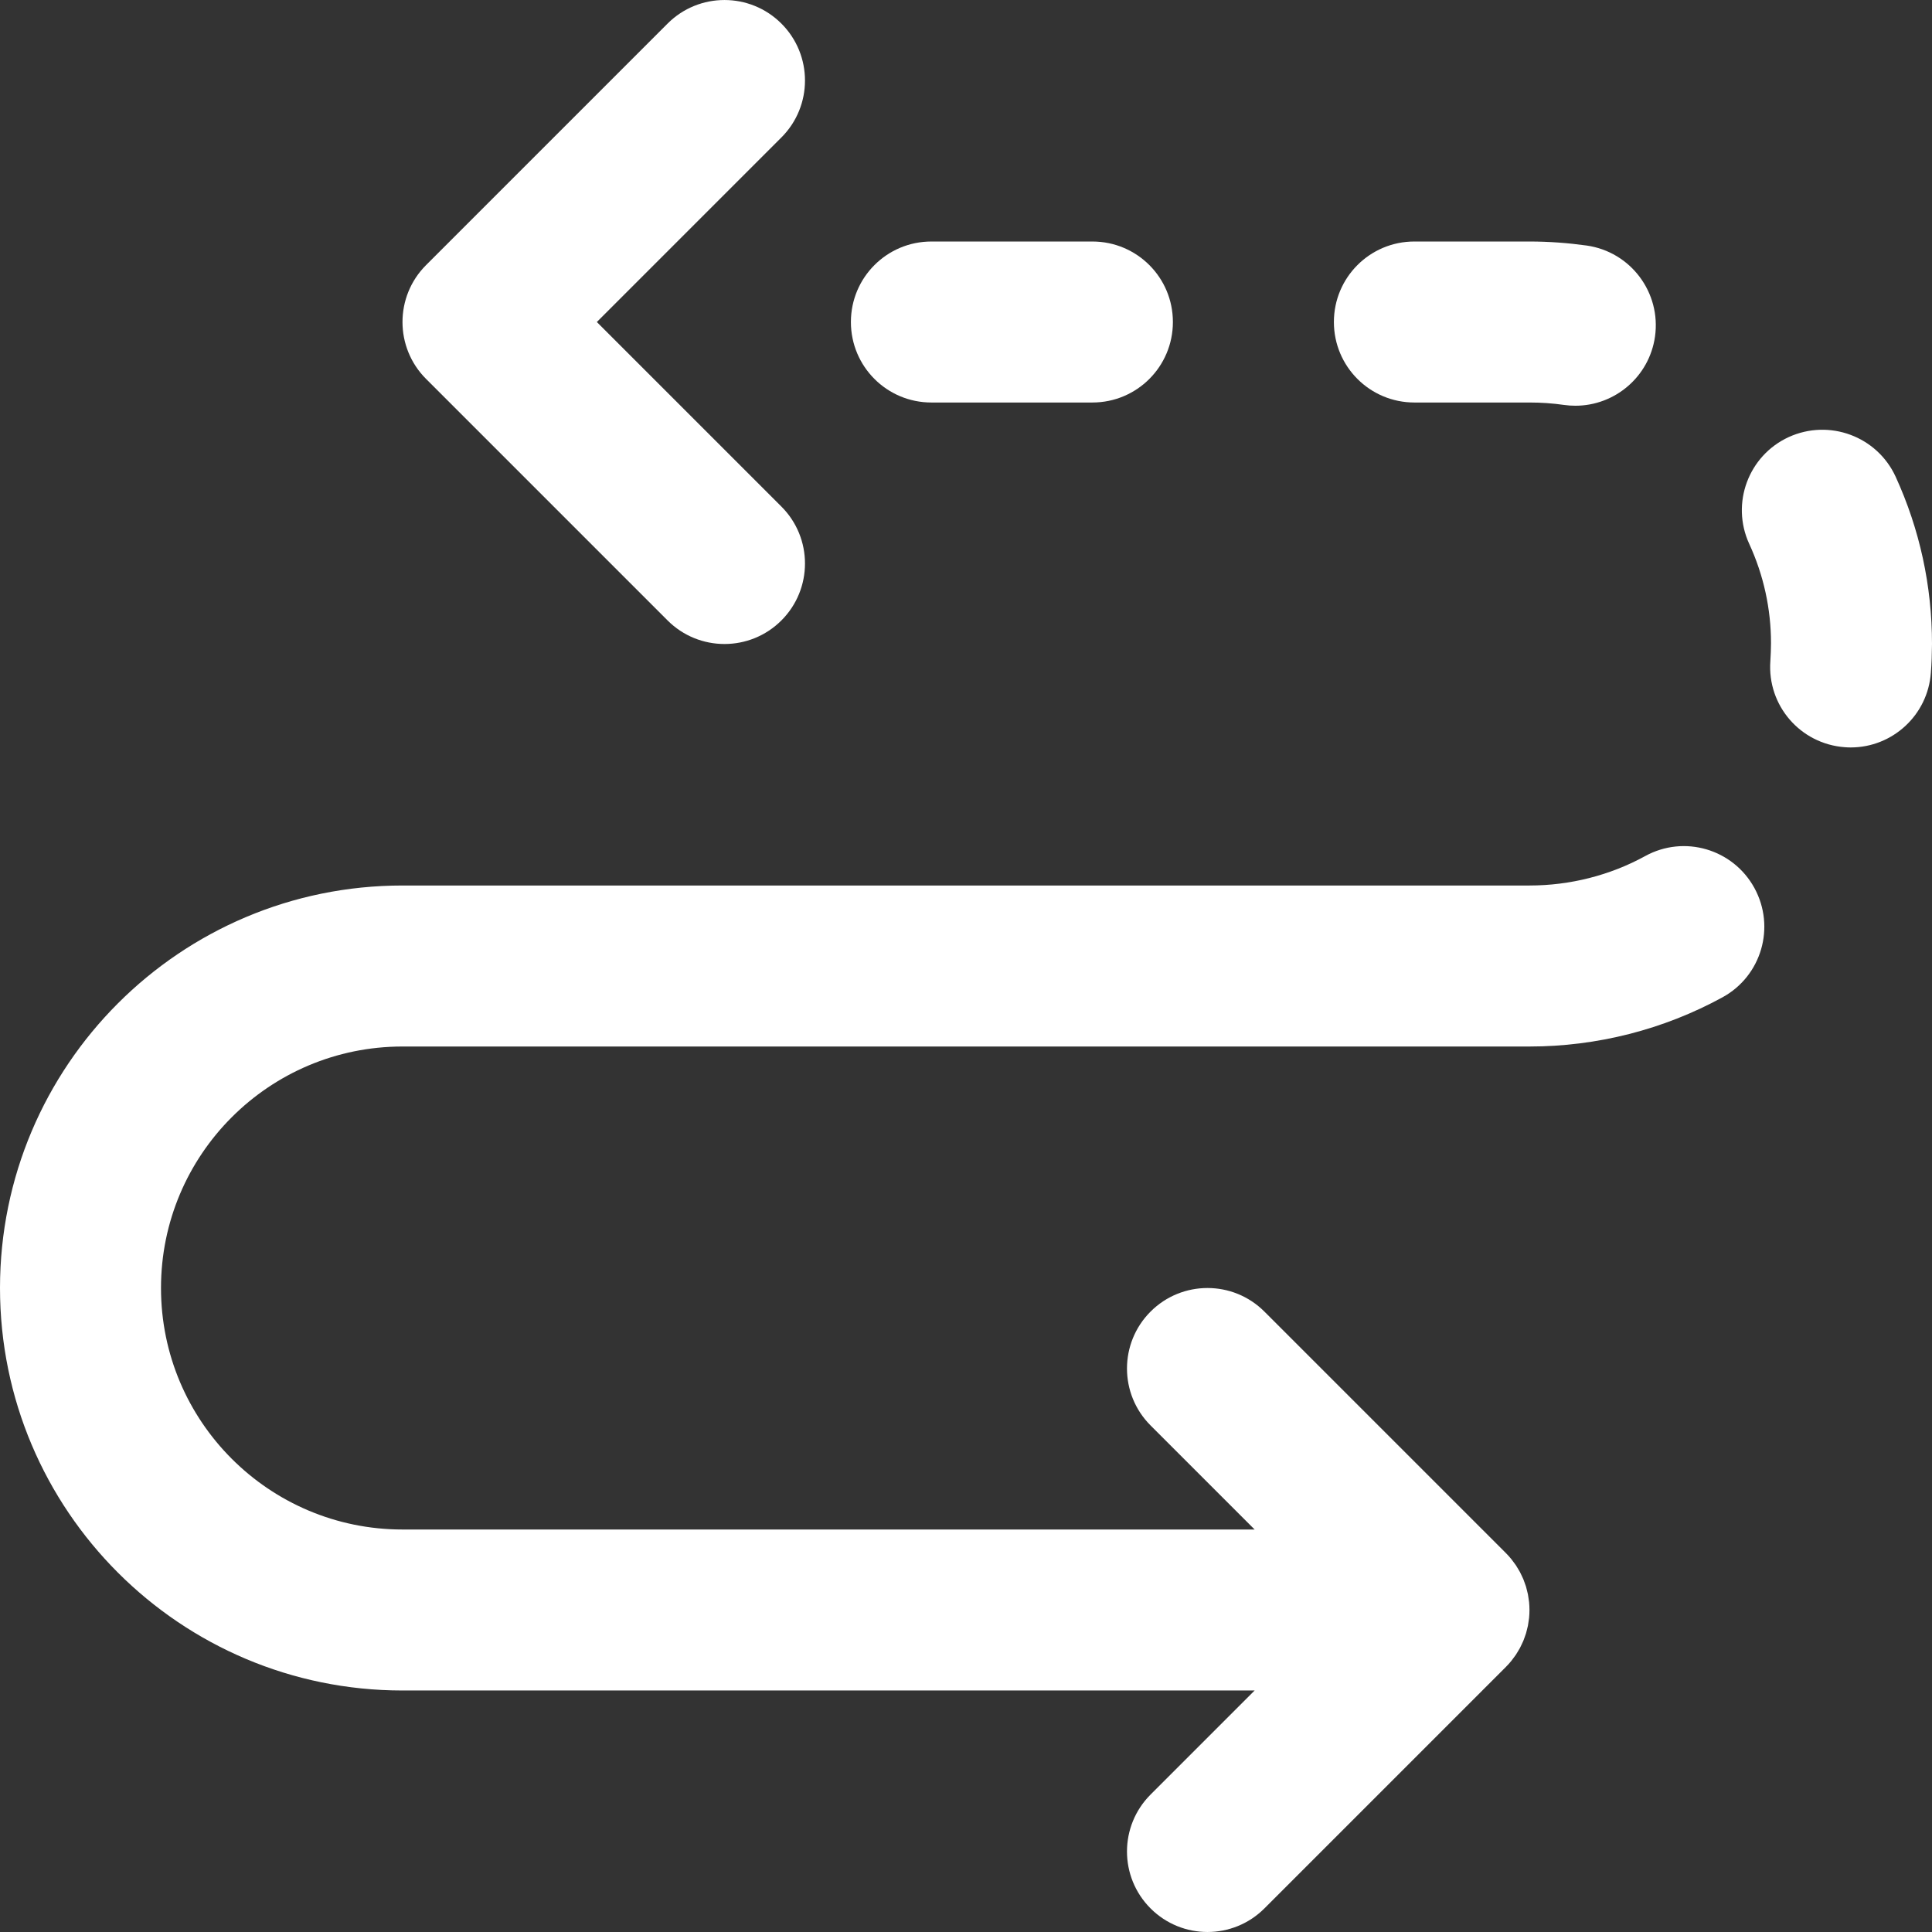 <!DOCTYPE svg PUBLIC "-//W3C//DTD SVG 1.1//EN" "http://www.w3.org/Graphics/SVG/1.1/DTD/svg11.dtd">
<!-- Uploaded to: SVG Repo, www.svgrepo.com, Transformed by: SVG Repo Mixer Tools -->
<svg fill="#ffffff" height="800px" width="800px" version="1.1" id="Layer_1" xmlns="http://www.w3.org/2000/svg" xmlns:xlink="http://www.w3.org/1999/xlink" viewBox="0 0 512.006 512.006" xml:space="preserve">
<rect x="0" y="0" width="512.006" height="512.006" fill="#333333" stroke="none"/>
<g id="SVGRepo_bgCarrier" stroke-width="0"/>
<g id="SVGRepo_tracerCarrier" stroke-linecap="round" stroke-linejoin="round"/>
<g id="SVGRepo_iconCarrier"> <g> <g> <g> <path d="M246.833,106.67H289.5c11.797,0,21.333-9.536,21.333-21.333c0-11.797-9.536-21.333-21.333-21.333h-42.667 c-11.797,0-21.333,9.536-21.333,21.333C225.5,97.134,235.036,106.67,246.833,106.67z"/> <path d="M374.833,106.67h30.507c3.115,0,6.165,0.213,9.131,0.64c1.024,0.149,2.027,0.213,3.029,0.213 c10.453,0,19.584-7.68,21.099-18.325c1.643-11.669-6.443-22.464-18.112-24.128c-4.949-0.683-9.984-1.067-15.147-1.067h-30.507 c-11.797,0-21.333,9.536-21.333,21.333C353.5,97.134,363.036,106.67,374.833,106.67z"/> <path d="M435.974,226.883c-9.301,5.099-19.904,7.787-30.635,7.787c-0.001,0-0.002,0-0.003,0s-0.002,0-0.003,0H106.667 C47.759,234.67,0,282.429,0,341.337s47.759,106.667,106.667,106.667h225.83l-27.582,27.582c-8.331,8.331-8.331,21.839,0,30.17 c8.331,8.331,21.839,8.331,30.17,0l64-64c0.004-0.004,0.006-0.008,0.01-0.011c0.493-0.494,0.96-1.012,1.403-1.552 c0.203-0.247,0.379-0.507,0.569-0.761c0.227-0.303,0.462-0.6,0.673-0.915c0.203-0.304,0.379-0.619,0.565-0.93 c0.171-0.286,0.35-0.565,0.508-0.86c0.17-0.317,0.313-0.643,0.466-0.967c0.145-0.308,0.299-0.61,0.43-0.925 c0.13-0.314,0.235-0.635,0.349-0.953c0.122-0.338,0.251-0.672,0.356-1.018c0.096-0.318,0.167-0.642,0.248-0.964 c0.089-0.353,0.188-0.701,0.259-1.061c0.074-0.372,0.117-0.748,0.171-1.122c0.045-0.314,0.105-0.622,0.136-0.941 c0.138-1.4,0.138-2.81,0-4.21c-0.031-0.318-0.091-0.627-0.136-0.941c-0.054-0.375-0.097-0.75-0.171-1.122 c-0.071-0.359-0.17-0.708-0.259-1.061c-0.081-0.322-0.152-0.645-0.248-0.964c-0.105-0.346-0.234-0.68-0.356-1.018 c-0.114-0.318-0.219-0.639-0.349-0.953c-0.131-0.315-0.284-0.618-0.43-0.925c-0.153-0.324-0.296-0.65-0.466-0.967 c-0.158-0.294-0.337-0.574-0.508-0.86c-0.186-0.311-0.362-0.627-0.565-0.93c-0.211-0.315-0.446-0.612-0.673-0.915 c-0.19-0.254-0.366-0.514-0.569-0.761c-0.443-0.54-0.91-1.059-1.403-1.552c-0.004-0.004-0.006-0.008-0.01-0.011l-64-64 c-8.331-8.331-21.839-8.331-30.17,0c-8.331,8.331-8.331,21.839,0,30.17l27.582,27.582h-225.83c-35.343,0-64-28.657-64-64 c0-35.343,28.657-64,64-64h298.667c0.001,0,0.002,0,0.003,0s0.002,0,0.003,0c17.877,0,35.541-4.501,51.136-13.035 c10.347-5.653,14.123-18.603,8.469-28.971C459.292,225.006,446.342,221.166,435.974,226.883z"/> <path d="M502.364,126.318c-4.928-10.688-17.557-15.381-28.309-10.496c-10.709,4.907-15.403,17.579-10.496,28.288 c3.84,8.341,5.781,17.259,5.781,26.347c-0.021,1.6-0.064,3.2-0.171,4.757c-0.853,11.755,7.957,21.952,19.733,22.805 c0.512,0.043,1.045,0.064,1.557,0.064c11.072,0,20.437-8.555,21.248-19.797c0.192-2.432,0.277-4.885,0.299-7.616 C512.006,155.203,508.742,140.27,502.364,126.318z"/> <path d="M176.915,164.421c8.331,8.331,21.839,8.331,30.17,0s8.331-21.839,0-30.17L158.17,85.337l48.915-48.915 c8.331-8.331,8.331-21.839,0-30.17c-8.331-8.331-21.839-8.331-30.17,0l-64,64c-8.331,8.331-8.331,21.839,0,30.17L176.915,164.421 z"/> </g> </g> </g> </g>
</svg>